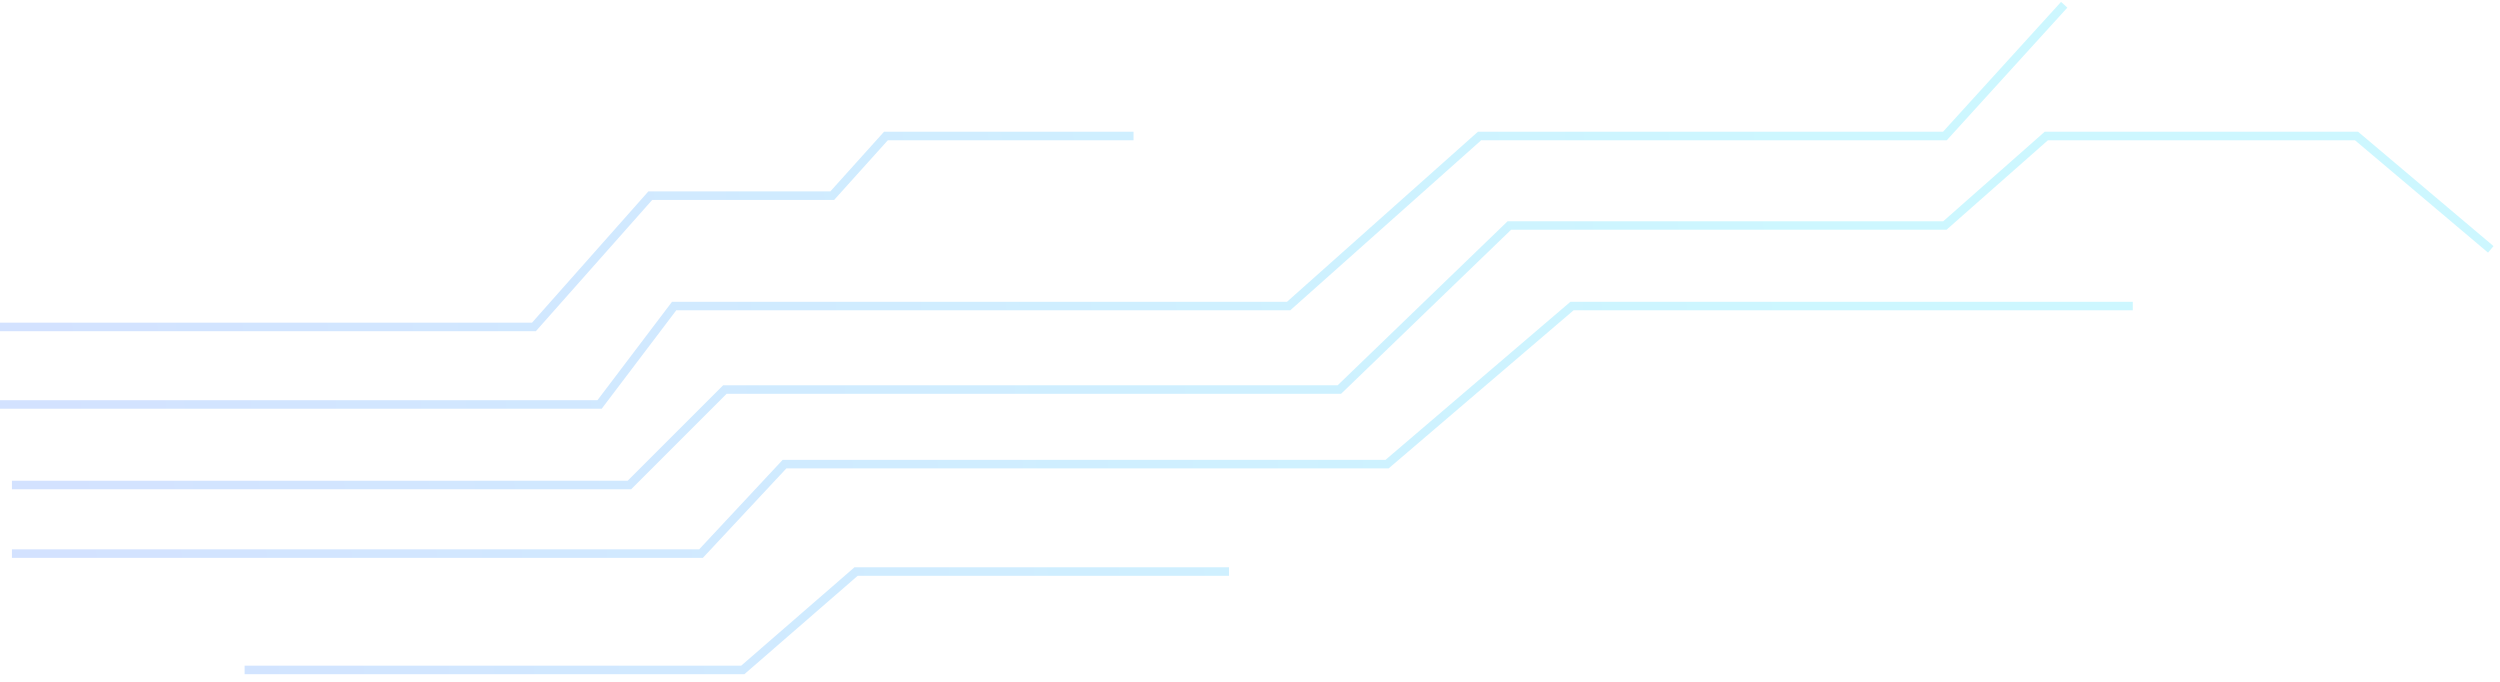 <svg width="176" height="48" viewBox="0 0 176 48" fill="none" xmlns="http://www.w3.org/2000/svg">
<path d="M0.84 38.975H49.35L55.23 32.675H97.65L110.67 21.545H150.15M0.84 34.145H44.31L51.03 27.425H94.29L106.26 15.875H136.92L144.06 9.575H165.9L175.35 17.555M0 28.475H42.21L47.46 21.545H90.72L104.16 9.575H136.92L145.32 0.335M0 23.015H37.59L45.78 13.775H58.59L62.37 9.575H79.8M17.22 47.165H52.29L60.27 40.235H86.52" stroke="url(#paint0_linear_1642_11153)" stroke-opacity="0.2" stroke-width="0.6"/>
<defs>
<linearGradient id="paint0_linear_1642_11153" x1="125.58" y1="23.855" x2="-1.05891e-06" y2="37.085" gradientUnits="userSpaceOnUse">
<stop stop-color="#04D5FF"/>
<stop offset="1" stop-color="#246BFD"/>
</linearGradient>
</defs>
</svg>
